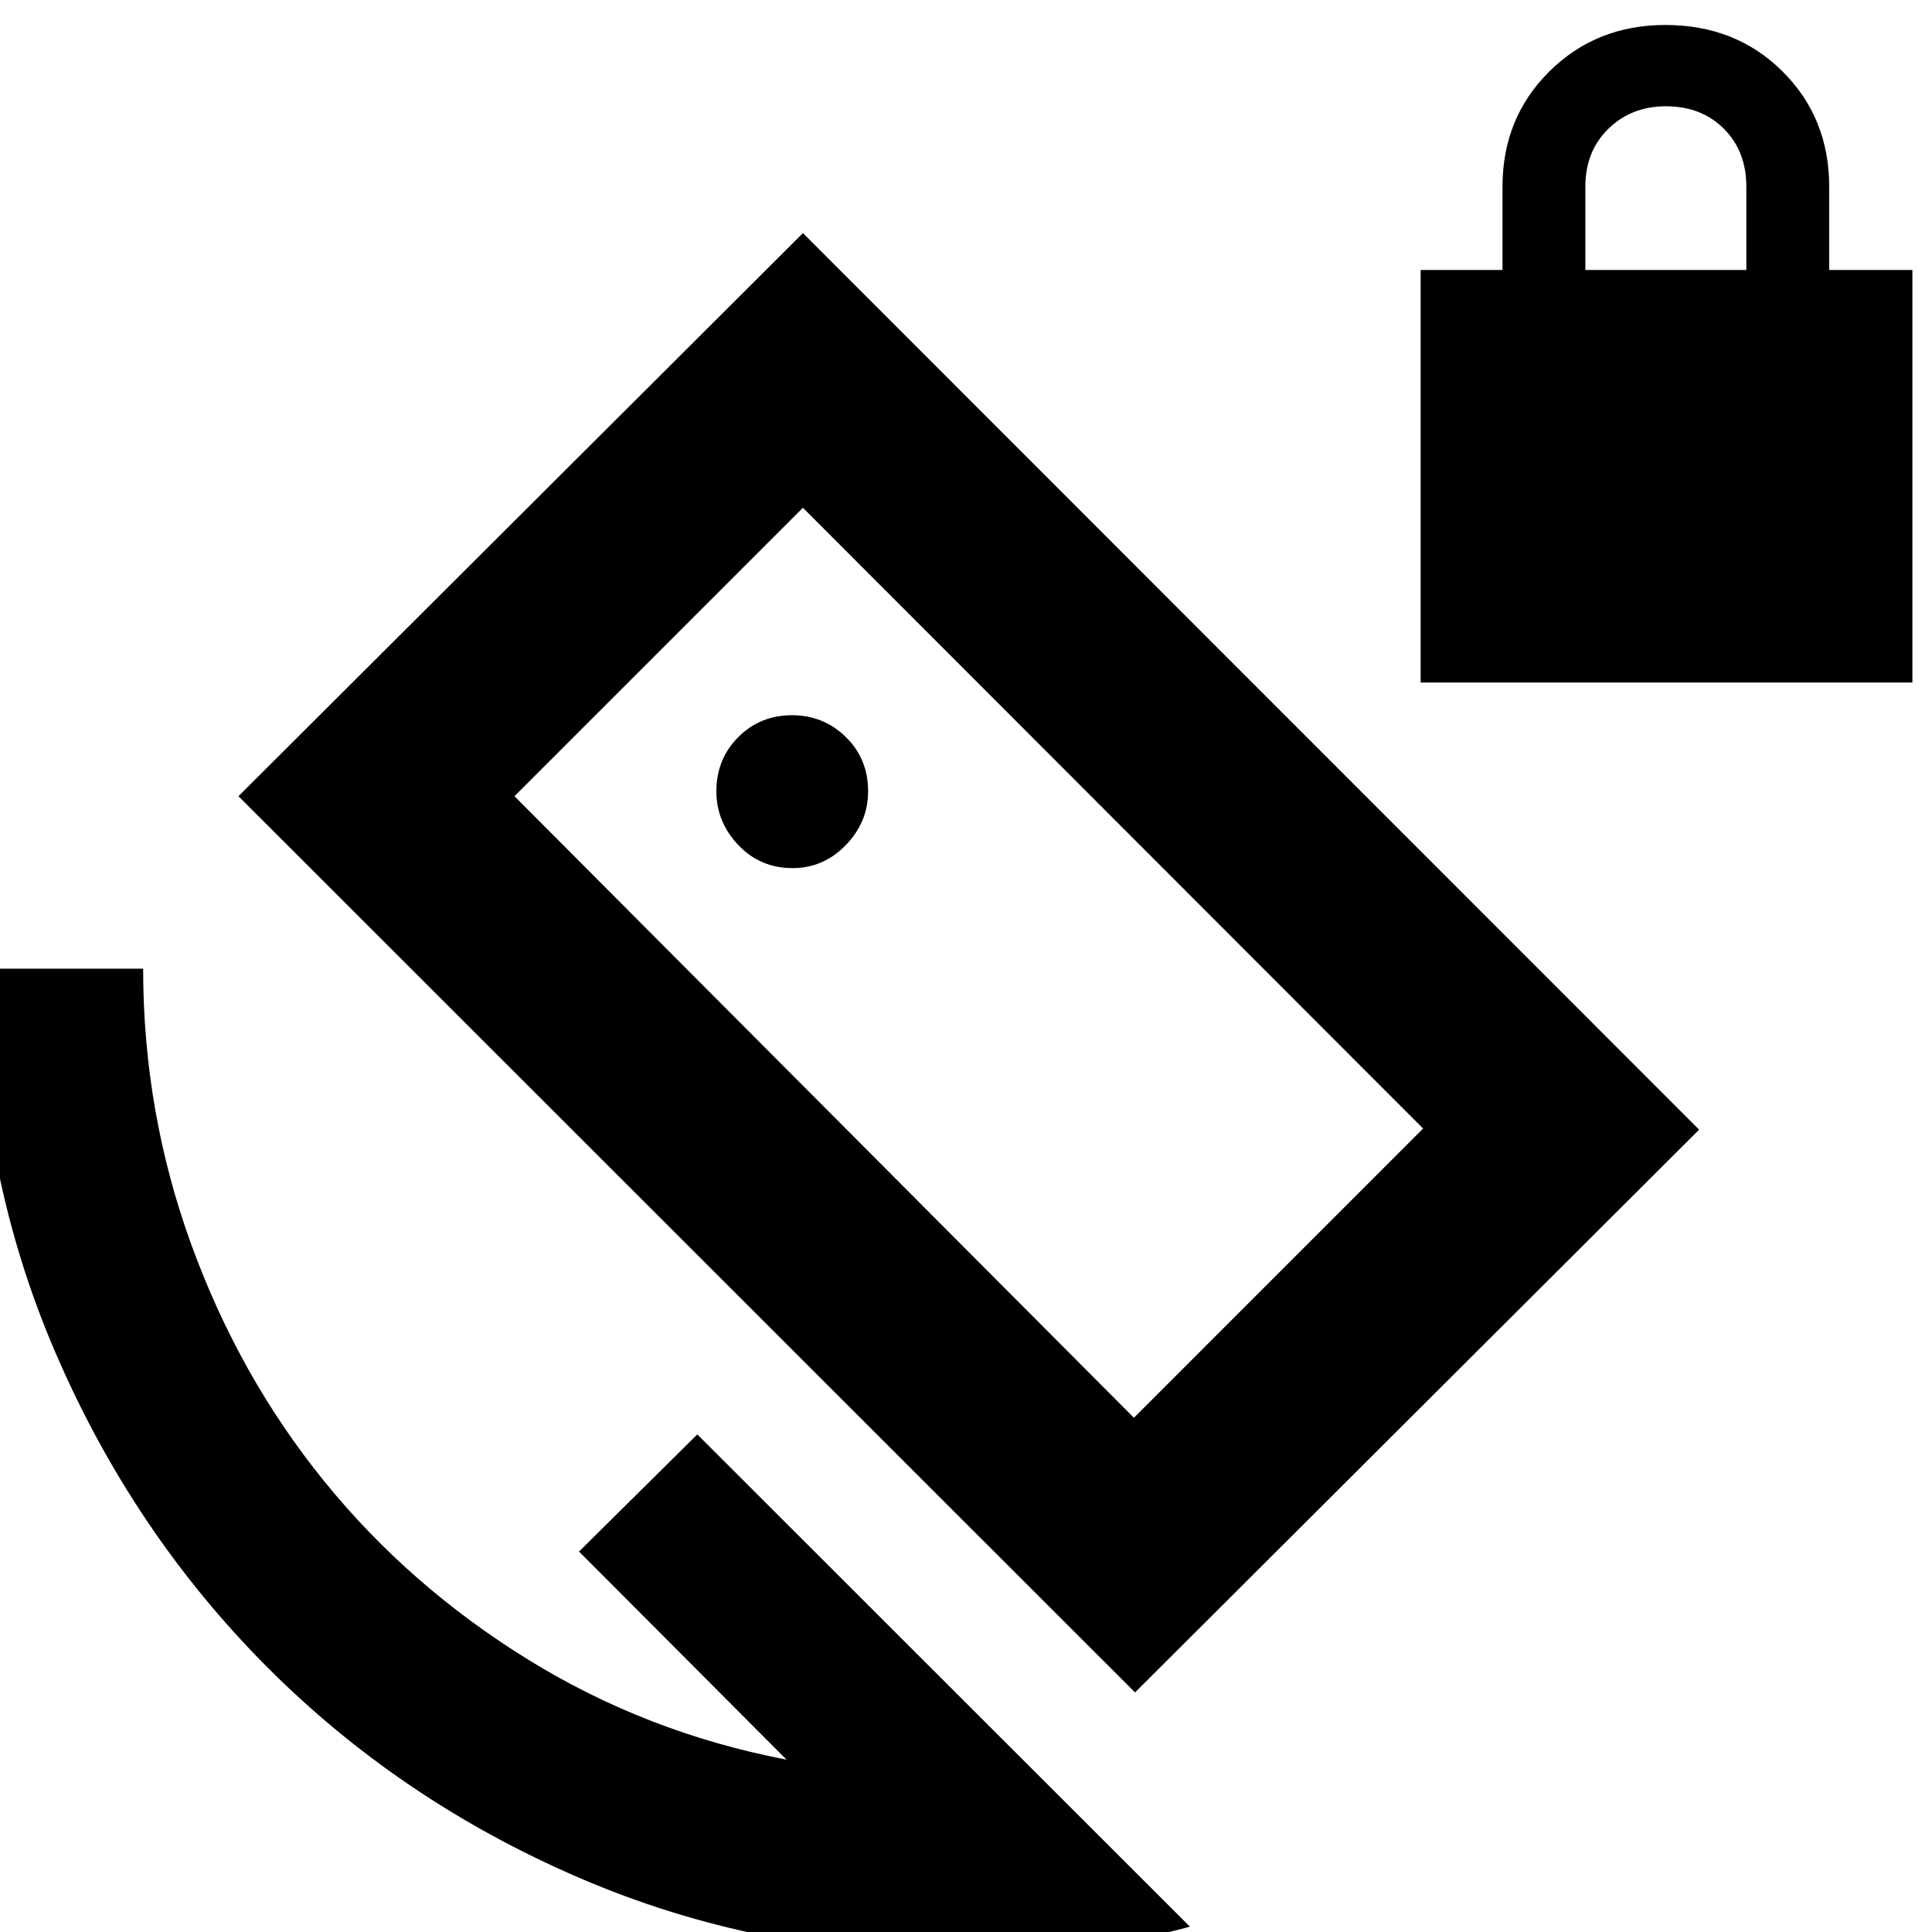 <svg xmlns="http://www.w3.org/2000/svg" height="40" viewBox="0 -960 960 960" width="40"><path d="M705.91-620.84v-205.01h40.67v-41.34q0-34.24 23.29-57.32t57.67-23.08q34.98 0 58.18 23.08 23.21 23.08 23.21 57.32v41.34h41.33v205.01H705.91Zm81.84-205.01h80v-41.34q0-17.66-11.16-28.83-11.17-11.17-28.84-11.17-17.1 0-28.55 11.17t-11.45 28.83v41.34ZM564-119.04 118.49-564.36l280.48-279.81 445.32 445.5L564-119.04Zm-.56-136.48 143.7-143.71-308.17-308.46-143.33 143.33 307.8 308.84ZM478.67 11.46q-101.78 0-190.83-38.37-89.06-38.37-155.48-105.12-66.42-66.75-104.79-155.81-38.37-89.05-38.37-190.83h81.93q0 71.17 23.87 136.91 23.87 65.75 66.16 117.86 42.29 52.12 101.25 88.54 58.95 36.42 128.42 49.71L287.71-189.04l58.77-58.21L591.27-2.64Q563.89 4.8 535.3 8.13q-28.6 3.33-56.63 3.33Zm3.2-493.59Zm-88.04-46.51q15.37 0 26.45-11.44 11.08-11.45 11.08-26.7 0-16.2-11.08-27.01-11.08-10.82-26.71-10.82-15.86 0-26.74 10.89-10.87 10.89-10.87 26.96 0 15.14 10.87 26.63 10.88 11.49 27 11.49Z"/></svg>